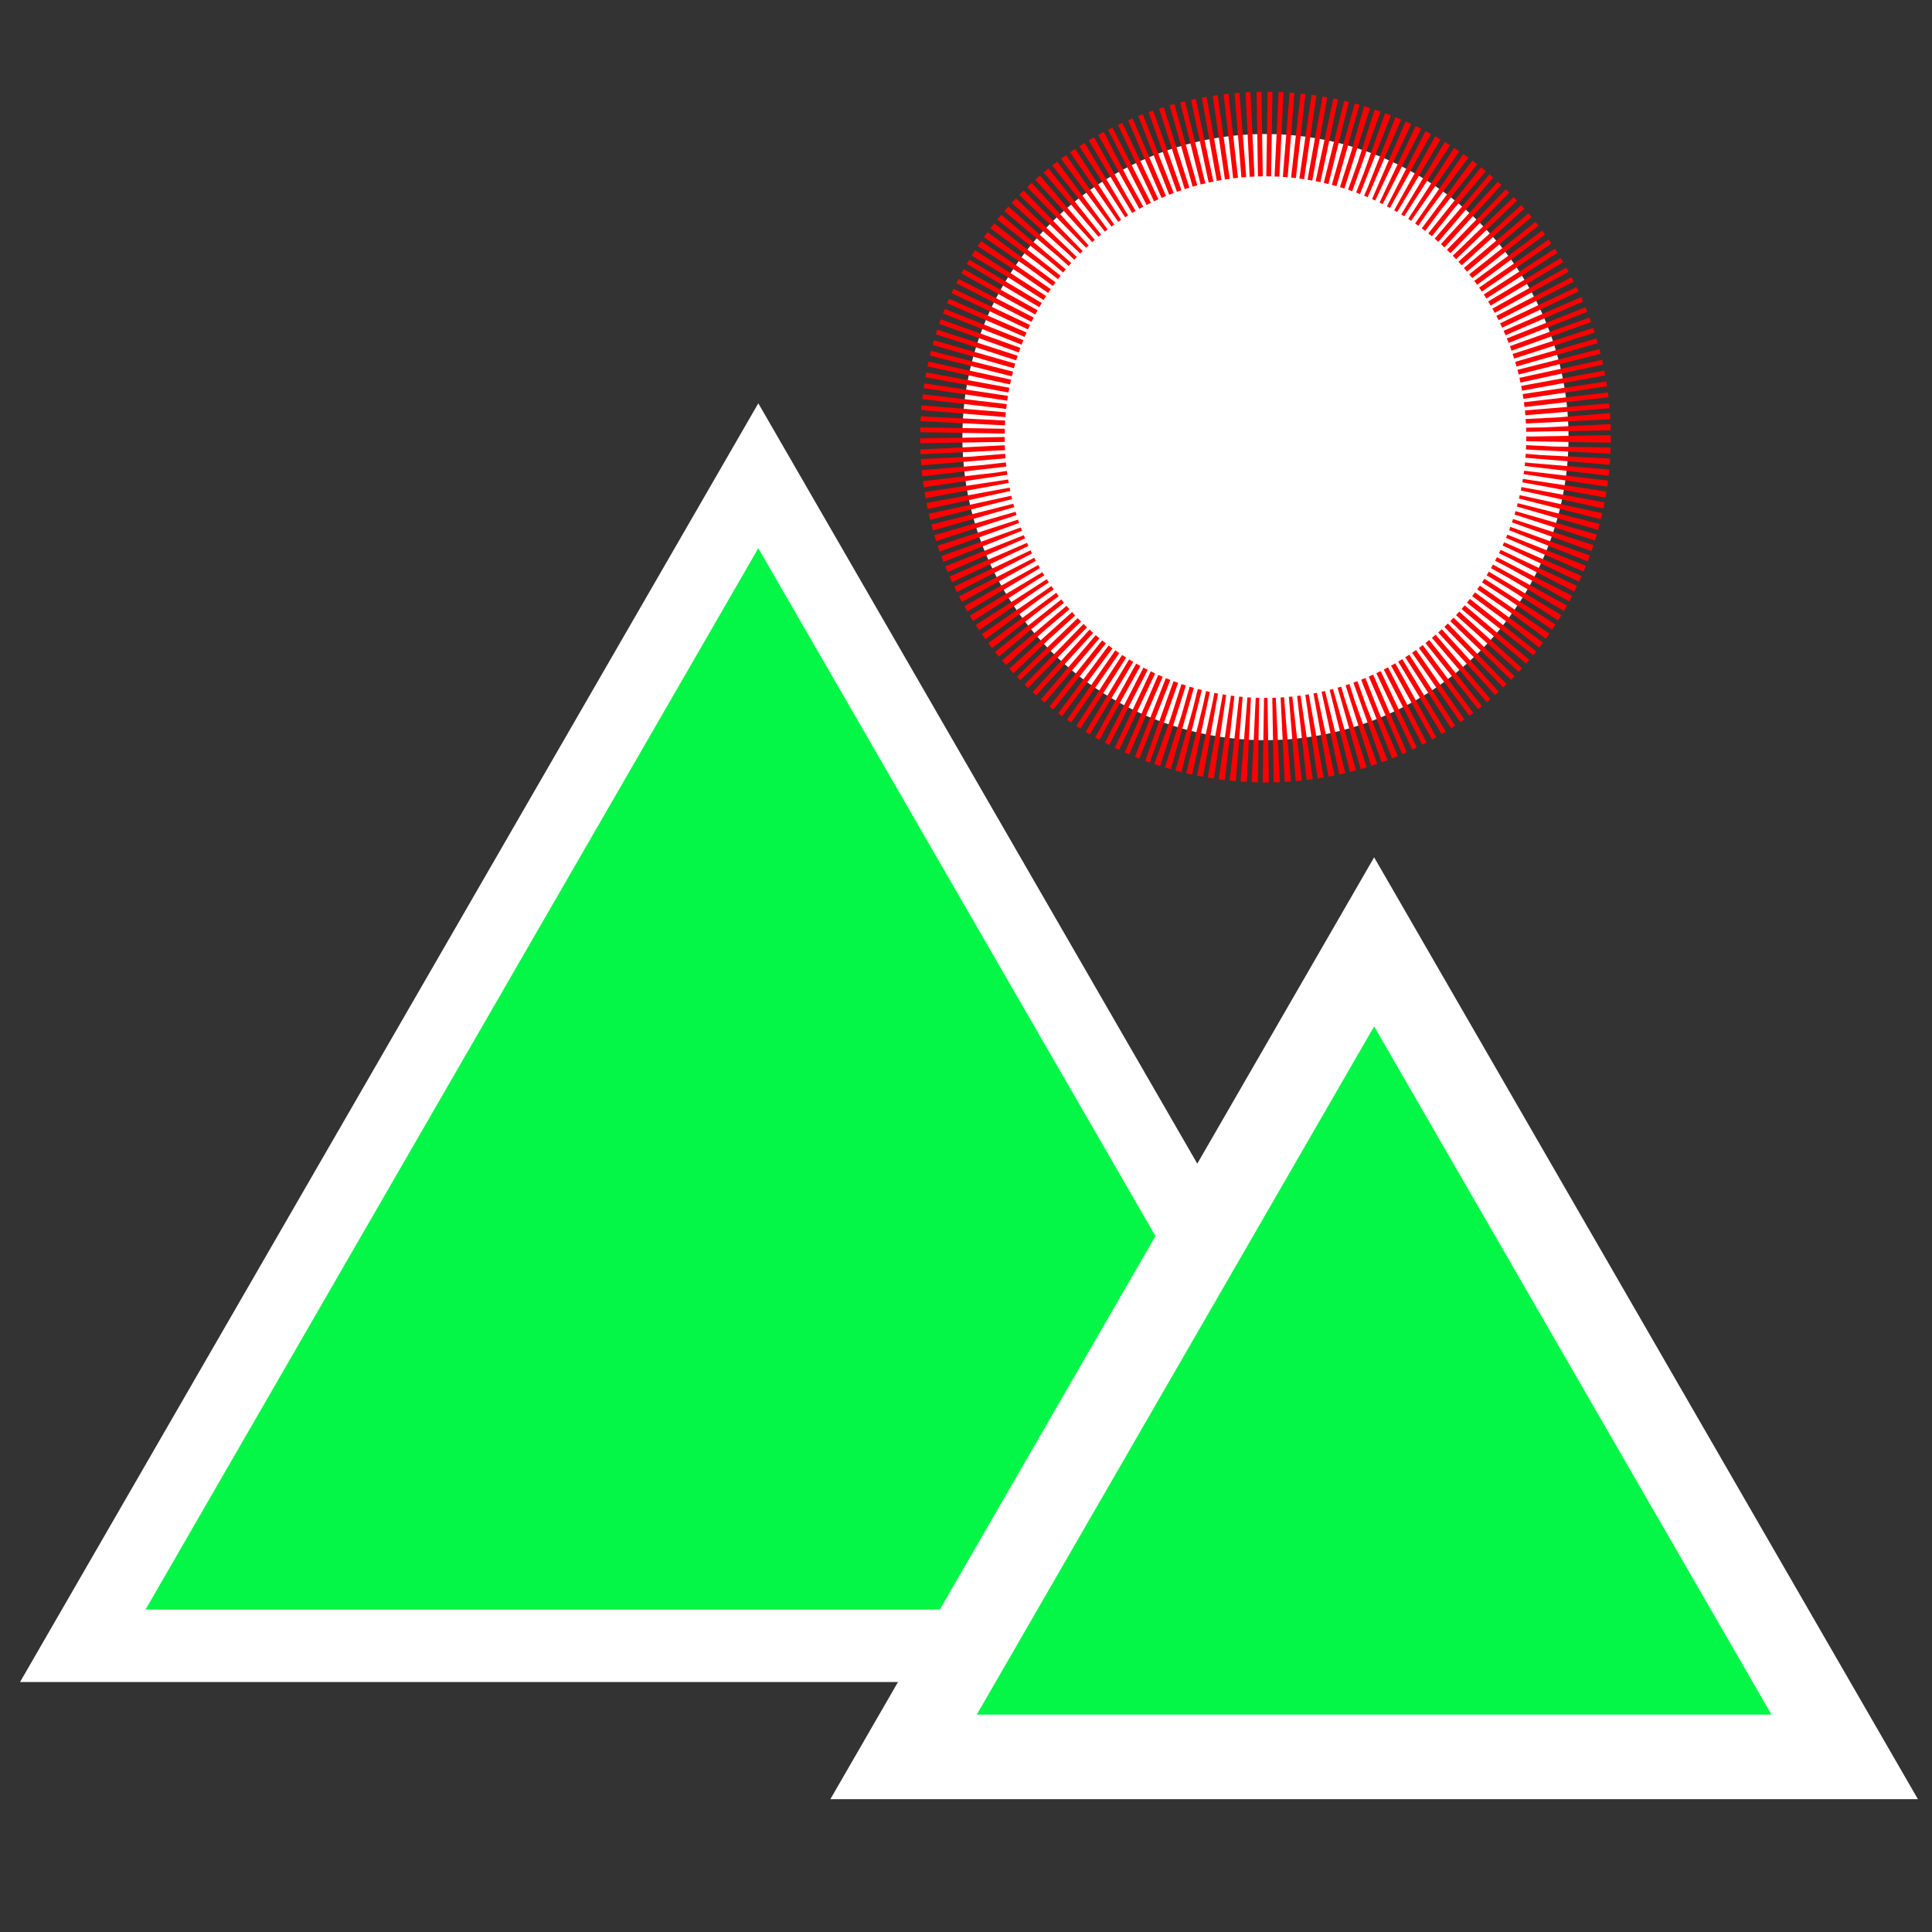<svg width="60" height="60" fill="white" viewBox="0 0 800 800" xmlns="http://www.w3.org/2000/svg">
    <rect x="0" y="0" width="800" height="800" fill="#333333" stroke="none"/>
    <g clip-path="url(#clip0_2_2)">
        <circle cx="524" cy="181" r="125.5" fill="white" stroke="#FF0000" stroke-width="35" stroke-dasharray="2 2"/>
        <path d="M34.274 681.5L314 197L593.726 681.5H34.274Z" fill="#04F646" stroke="white" stroke-width="30"/>
        <path d="M374.144 727.5L569 390L763.856 727.5H374.144Z" fill="#04F646" stroke="white" stroke-width="35"/>
    </g>
    <defs>
    <clipPath id="clip0_2_2">
        <rect width="800" height="800" fill="white"/>
    </clipPath>
    </defs>
</svg>